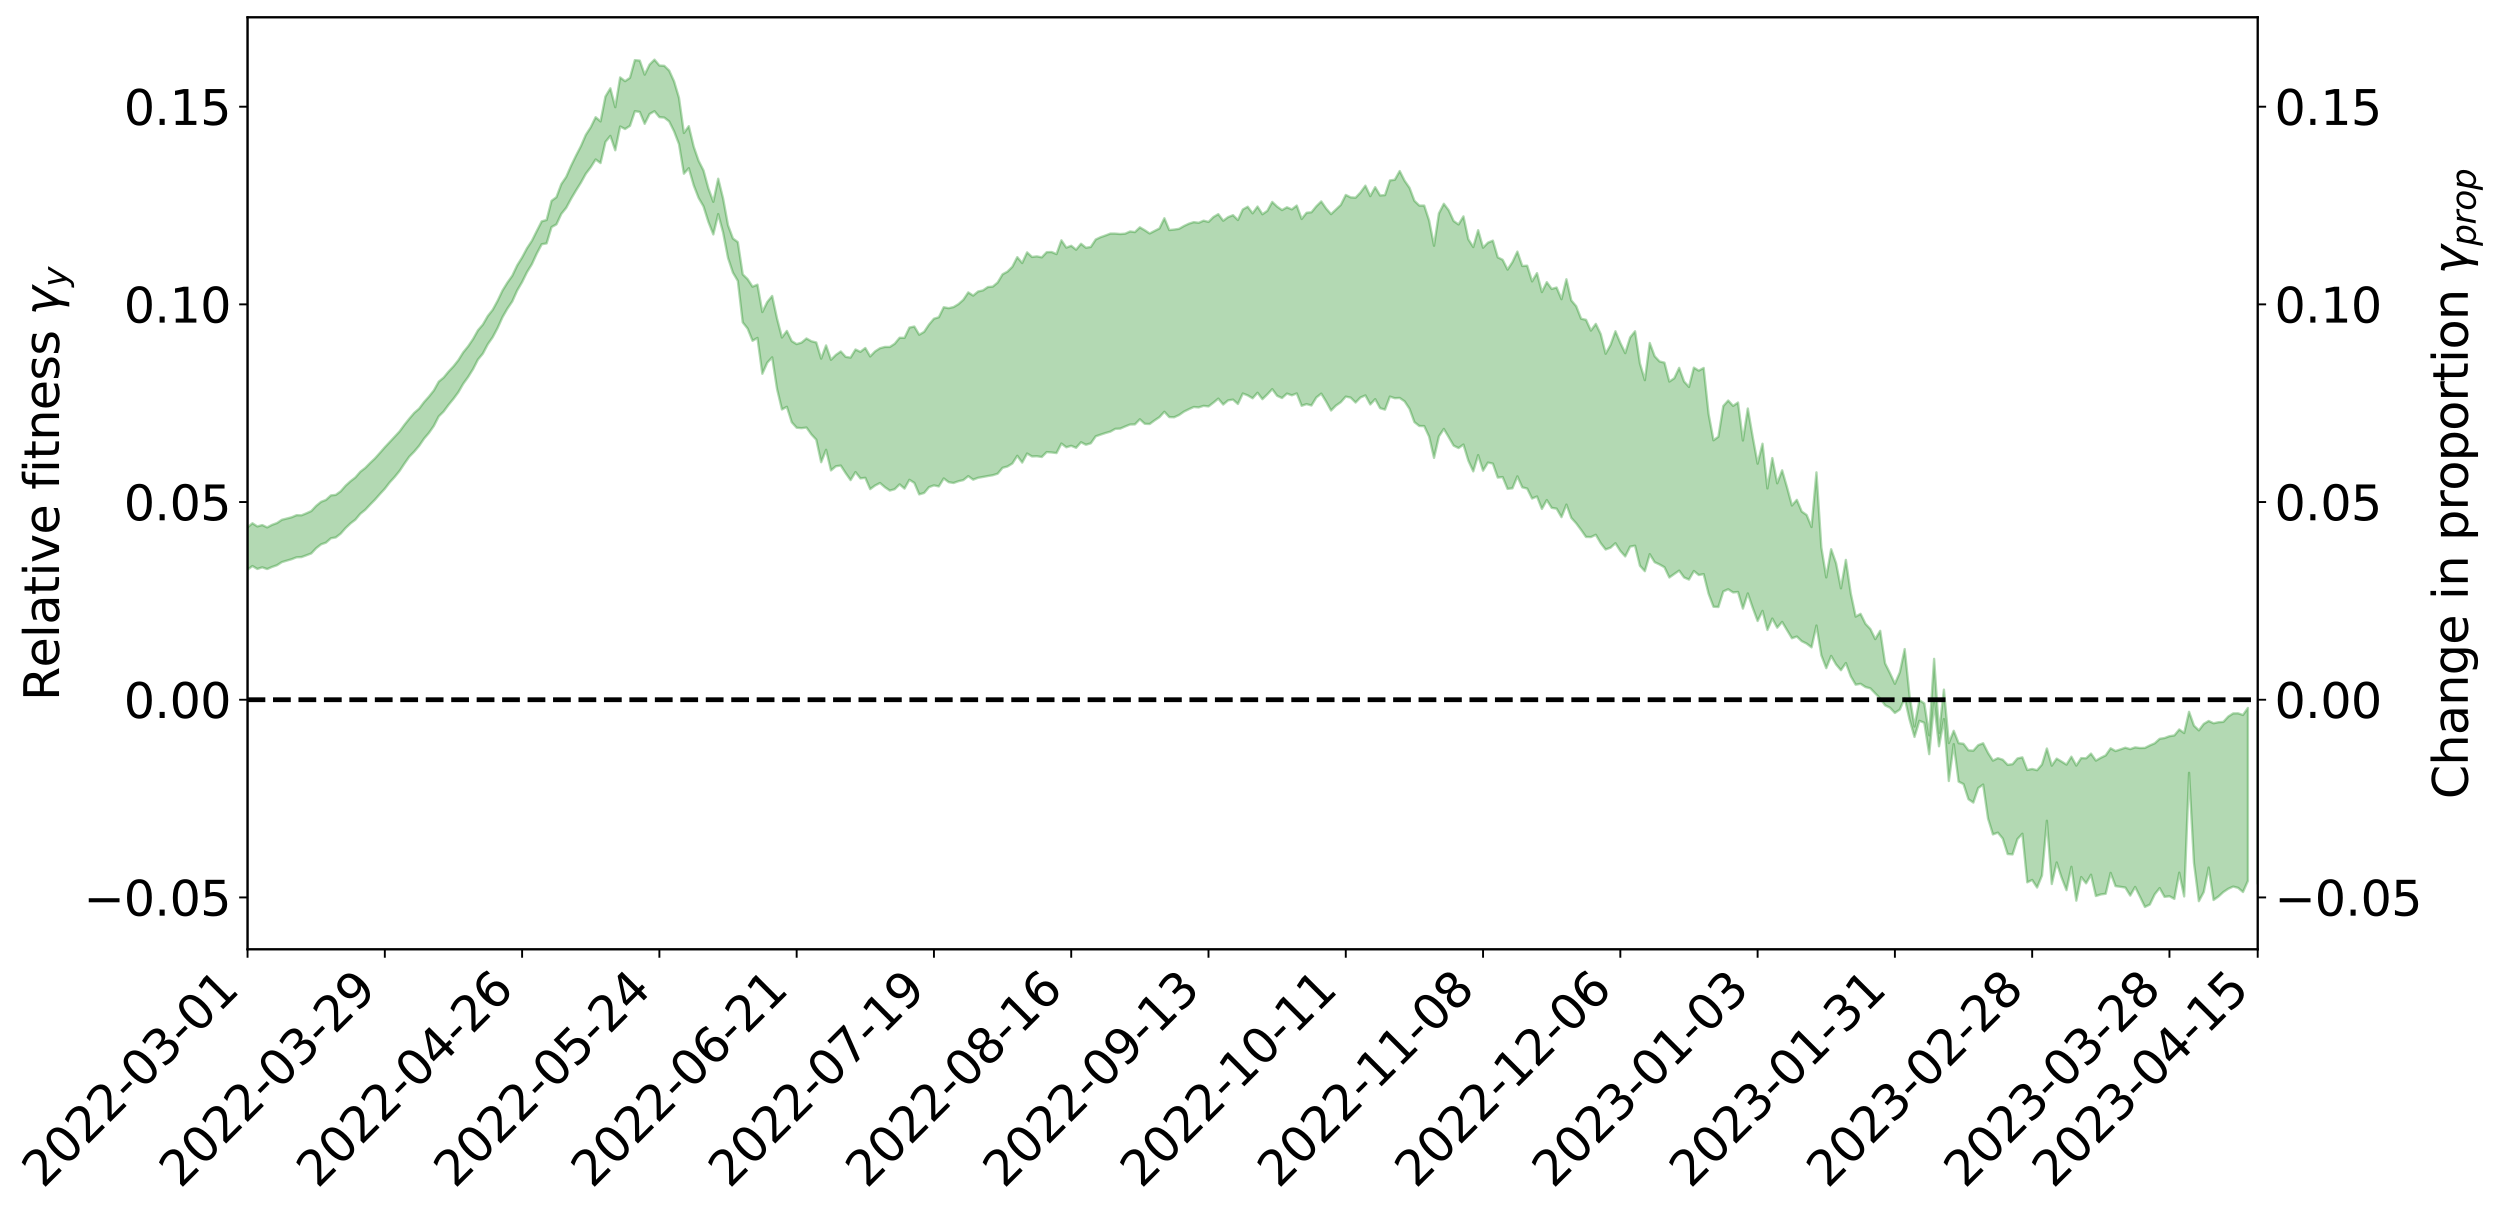 <?xml version="1.0" encoding="utf-8" standalone="no"?>
<!DOCTYPE svg PUBLIC "-//W3C//DTD SVG 1.1//EN"
  "http://www.w3.org/Graphics/SVG/1.1/DTD/svg11.dtd">
<svg xmlns:xlink="http://www.w3.org/1999/xlink" width="1040.965pt" height="505.355pt" viewBox="0 0 1040.965 505.355" xmlns="http://www.w3.org/2000/svg" version="1.1">
 <defs>
  <style type="text/css">*{stroke-linejoin: round; stroke-linecap: butt}</style>
 </defs>
 <g id="figure_1">
  <g id="patch_1">
   <path d="M 0 505.355 
L 1040.965 505.355 
L 1040.965 -0 
L 0 -0 
z
" style="fill: #ffffff"/>
  </g>
  <g id="axes_1">
   <g id="patch_2">
    <path d="M 103.075 395.28 
L 940.075 395.28 
L 940.075 7.2 
L 103.075 7.2 
z
" style="fill: #ffffff"/>
   </g>
   <g id="PolyCollection_1">
    <path d="M -393.001 291.27 
L -393.001 291.289 
L -390.959 291.196 
L -388.918 291.105 
L -386.876 291.019 
L -384.835 290.942 
L -382.793 290.863 
L -380.752 290.778 
L -378.711 290.689 
L -376.669 290.616 
L -374.628 290.543 
L -372.586 290.469 
L -370.545 290.386 
L -368.503 290.302 
L -366.462 290.202 
L -364.42 290.115 
L -362.379 290.012 
L -360.337 289.903 
L -358.296 289.793 
L -356.254 289.68 
L -354.213 289.566 
L -352.172 289.442 
L -350.13 289.318 
L -348.089 289.192 
L -346.047 289.054 
L -344.006 288.919 
L -341.964 288.781 
L -339.923 288.641 
L -337.881 288.484 
L -335.84 288.319 
L -333.798 288.18 
L -331.757 288.013 
L -329.715 287.841 
L -327.674 287.664 
L -325.632 287.481 
L -323.591 287.277 
L -321.55 287.088 
L -319.508 286.878 
L -317.467 286.652 
L -315.425 286.424 
L -313.384 286.179 
L -311.342 285.911 
L -309.301 285.627 
L -307.259 285.32 
L -305.218 285.001 
L -303.176 284.652 
L -301.135 284.302 
L -299.093 283.919 
L -297.052 283.543 
L -295.011 283.115 
L -292.969 282.667 
L -290.928 282.225 
L -288.886 281.748 
L -286.845 281.234 
L -284.803 280.719 
L -282.762 280.186 
L -280.72 279.621 
L -278.679 279.042 
L -276.637 278.451 
L -274.596 277.833 
L -272.554 277.205 
L -270.513 276.577 
L -268.472 275.93 
L -266.43 275.283 
L -264.389 274.636 
L -262.347 273.965 
L -260.306 273.278 
L -258.264 272.594 
L -256.223 271.91 
L -254.181 271.231 
L -252.14 270.534 
L -250.098 269.849 
L -248.057 269.155 
L -246.015 268.519 
L -243.974 267.806 
L -241.932 267.153 
L -239.891 266.494 
L -237.85 265.855 
L -235.808 265.226 
L -233.767 264.61 
L -231.725 263.996 
L -229.684 263.404 
L -227.642 262.831 
L -225.601 262.259 
L -223.559 261.721 
L -221.518 261.163 
L -219.476 260.601 
L -217.435 260.063 
L -215.393 259.528 
L -213.352 258.997 
L -211.311 258.462 
L -209.269 257.928 
L -207.228 257.405 
L -205.186 256.885 
L -203.145 256.358 
L -201.103 255.847 
L -199.062 255.317 
L -197.02 254.751 
L -194.979 254.198 
L -192.937 253.647 
L -190.896 253.09 
L -188.854 252.529 
L -186.813 251.958 
L -184.772 251.411 
L -182.73 250.845 
L -180.689 250.268 
L -178.647 249.691 
L -176.606 249.114 
L -174.564 248.58 
L -172.523 247.977 
L -170.481 247.391 
L -168.44 246.817 
L -166.398 246.23 
L -164.357 245.632 
L -162.315 245.002 
L -160.274 244.361 
L -158.232 243.735 
L -156.191 243.085 
L -154.15 242.431 
L -152.108 241.725 
L -150.067 241.07 
L -148.025 240.289 
L -145.984 239.513 
L -143.942 238.748 
L -141.901 237.943 
L -139.859 237.106 
L -137.818 236.213 
L -135.776 235.353 
L -133.735 234.367 
L -131.693 233.477 
L -129.652 232.457 
L -127.611 231.465 
L -125.569 230.509 
L -123.528 229.539 
L -121.486 228.559 
L -119.445 227.69 
L -117.403 226.598 
L -115.362 225.679 
L -113.32 224.848 
L -111.279 223.924 
L -109.237 222.966 
L -107.196 221.894 
L -105.154 220.899 
L -103.113 220.061 
L -101.072 218.682 
L -99.03 217.561 
L -96.989 216.387 
L -94.947 215.139 
L -92.906 213.688 
L -90.864 212.258 
L -88.823 211.131 
L -86.781 209.758 
L -84.74 207.485 
L -82.698 205.494 
L -80.657 203.919 
L -78.615 201.917 
L -76.574 199.965 
L -74.532 198.363 
L -72.491 195.947 
L -70.45 193.536 
L -68.408 191.916 
L -66.367 190.863 
L -64.325 188.844 
L -62.284 187.867 
L -60.242 186.469 
L -58.201 184.354 
L -56.159 184 
L -54.118 184.611 
L -52.076 186.091 
L -50.035 183.933 
L -47.993 187.512 
L -45.952 188.229 
L -43.911 183.102 
L -41.869 184.219 
L -39.828 186.629 
L -37.786 185.285 
L -35.745 185.145 
L -33.703 194.81 
L -31.662 208.371 
L -29.62 215.328 
L -27.579 200.519 
L -25.537 208.07 
L -23.496 218.185 
L -21.454 218.046 
L -19.413 238.156 
L -17.372 235.38 
L -15.33 229.285 
L -13.289 213.972 
L -11.247 228.497 
L -9.206 237.432 
L -7.164 233.81 
L -5.123 236.236 
L -3.081 244.53 
L -1.04 243.457 
L 1.002 236.245 
L 3.043 245.325 
L 5.085 247.256 
L 7.126 243.968 
L 9.168 249.756 
L 11.209 251.774 
L 13.25 251.196 
L 15.292 249.265 
L 17.333 251.1 
L 19.375 249.064 
L 21.416 249.034 
L 23.458 250.763 
L 25.499 249.087 
L 27.541 249.8 
L 29.582 249.659 
L 31.624 248.049 
L 33.665 248.466 
L 35.707 246.264 
L 37.748 246.282 
L 39.789 246.704 
L 41.831 246.574 
L 43.872 245.39 
L 45.914 244.345 
L 47.955 244.188 
L 49.997 243.074 
L 52.038 242.823 
L 54.08 242.621 
L 56.121 241.105 
L 58.163 241.769 
L 60.204 240.673 
L 62.246 240.261 
L 64.287 240.218 
L 66.328 239.161 
L 68.37 238.895 
L 70.411 239.188 
L 72.453 239.6 
L 74.494 237.944 
L 76.536 237.65 
L 78.577 236.935 
L 80.619 239.672 
L 82.66 239.693 
L 84.702 240.722 
L 86.743 237.95 
L 88.785 236.286 
L 90.826 236.751 
L 92.868 238.526 
L 94.909 238.801 
L 96.95 235.542 
L 98.992 238.268 
L 101.033 237.58 
L 103.075 237.172 
L 105.116 235.69 
L 107.158 236.894 
L 109.199 236.222 
L 111.241 236.942 
L 113.282 236.064 
L 115.324 235.358 
L 117.365 234.054 
L 119.407 233.443 
L 121.448 232.844 
L 123.489 232.057 
L 125.531 231.966 
L 127.572 231.219 
L 129.614 230.439 
L 131.655 228.259 
L 133.697 226.654 
L 135.738 225.946 
L 137.78 224.132 
L 139.821 223.777 
L 141.863 222.198 
L 143.904 219.873 
L 145.946 217.942 
L 147.987 216.377 
L 150.028 213.945 
L 152.07 212.296 
L 154.111 210.125 
L 156.153 208.056 
L 158.194 205.723 
L 160.236 203.516 
L 162.277 200.863 
L 164.319 198.633 
L 166.36 196.118 
L 168.402 193.054 
L 170.443 190.135 
L 172.485 188.051 
L 174.526 185.638 
L 176.568 182.659 
L 178.609 180.265 
L 180.65 177.34 
L 182.692 173.362 
L 184.733 171.342 
L 186.775 168.566 
L 188.816 166.086 
L 190.858 163.306 
L 192.899 159.787 
L 194.941 156.957 
L 196.982 153.699 
L 199.024 149.703 
L 201.065 147.234 
L 203.107 143.364 
L 205.148 140.429 
L 207.189 136.591 
L 209.231 132.082 
L 211.272 128.521 
L 213.314 125.501 
L 215.355 120.94 
L 217.397 117.464 
L 219.438 113.33 
L 221.48 110.004 
L 223.521 105.566 
L 225.563 101.694 
L 227.604 101.343 
L 229.646 94.552 
L 231.687 93.435 
L 233.728 89.068 
L 235.77 86.537 
L 237.811 82.746 
L 239.853 79.308 
L 241.894 76.042 
L 243.936 72.345 
L 245.977 69.657 
L 248.019 66.407 
L 250.06 67.889 
L 252.102 59.101 
L 254.143 56.595 
L 256.185 62.567 
L 258.226 52.673 
L 260.268 53.723 
L 262.309 52.417 
L 264.35 46.32 
L 266.392 46.6 
L 268.433 51.553 
L 270.475 47.475 
L 272.516 46.304 
L 274.558 48.788 
L 276.599 48.958 
L 278.641 50.565 
L 280.682 54.692 
L 282.724 60.011 
L 284.765 72.314 
L 286.807 70.051 
L 288.848 77.14 
L 290.889 82.408 
L 292.931 85.942 
L 294.972 92.405 
L 297.014 97.609 
L 299.055 89.152 
L 301.097 96.853 
L 303.138 107.393 
L 305.18 113.516 
L 307.221 116.967 
L 309.263 134.23 
L 311.304 136.821 
L 313.346 141.897 
L 315.387 140.71 
L 317.428 155.623 
L 319.47 151.029 
L 321.511 148.792 
L 323.553 161.966 
L 325.594 170.496 
L 327.636 169.387 
L 329.677 175.828 
L 331.719 178.103 
L 333.76 178.279 
L 335.802 178.021 
L 337.843 180.885 
L 339.885 183.078 
L 341.926 192.464 
L 343.968 187.302 
L 346.009 195.876 
L 348.05 194.152 
L 350.092 193.851 
L 352.133 197.02 
L 354.175 199.913 
L 356.216 196.576 
L 358.258 199.195 
L 360.299 198.955 
L 362.341 203.667 
L 364.382 202.161 
L 366.424 201.122 
L 368.465 202.882 
L 370.507 204.263 
L 372.548 203.696 
L 374.589 201.681 
L 376.631 203.443 
L 378.672 199.784 
L 380.714 201.063 
L 382.755 205.853 
L 384.797 205.264 
L 386.838 202.838 
L 388.88 202.104 
L 390.921 202.54 
L 392.963 199.219 
L 395.004 200.765 
L 397.046 201.102 
L 399.087 200.38 
L 401.128 199.908 
L 403.17 198.261 
L 405.211 199.729 
L 407.253 198.941 
L 409.294 198.598 
L 411.336 198.214 
L 413.377 197.876 
L 415.419 197.237 
L 417.46 194.792 
L 419.502 194.243 
L 421.543 192.986 
L 423.585 189.788 
L 425.626 192.618 
L 427.668 188.836 
L 429.709 190.055 
L 431.75 189.967 
L 433.792 190.283 
L 435.833 188.242 
L 437.875 188.392 
L 439.916 188.65 
L 441.958 184.683 
L 443.999 186.244 
L 446.041 185.623 
L 448.082 186.458 
L 450.124 184.145 
L 452.165 185.184 
L 454.207 184.574 
L 456.248 181.667 
L 458.289 180.969 
L 460.331 180.302 
L 462.372 179.713 
L 464.414 178.556 
L 466.455 178.462 
L 468.497 177.586 
L 470.538 176.762 
L 472.58 176.71 
L 474.621 174.572 
L 476.663 176.453 
L 478.704 176.556 
L 480.746 175.057 
L 482.787 173.698 
L 484.828 171.453 
L 486.87 173.683 
L 488.911 173.744 
L 490.953 172.812 
L 492.994 171.393 
L 495.036 170.393 
L 497.077 169.468 
L 499.119 169.631 
L 501.16 168.986 
L 503.202 169.232 
L 505.243 167.678 
L 507.285 165.986 
L 509.326 168.451 
L 511.368 166.709 
L 513.409 166.399 
L 515.45 168.214 
L 517.492 163.842 
L 519.533 164.637 
L 521.575 165.841 
L 523.616 163.541 
L 525.658 166.212 
L 527.699 164.233 
L 529.741 162.039 
L 531.782 164.811 
L 533.824 165.737 
L 535.865 163.877 
L 537.907 164.609 
L 539.948 163.817 
L 541.989 168.965 
L 544.031 168.265 
L 546.072 168.833 
L 548.114 165.506 
L 550.155 163.901 
L 552.197 167.23 
L 554.238 170.928 
L 556.28 168.883 
L 558.321 167.452 
L 560.363 165.144 
L 562.404 165.565 
L 564.446 167.612 
L 566.487 165.511 
L 568.528 164.638 
L 570.57 168.411 
L 572.611 166.205 
L 574.653 169.956 
L 576.694 170.555 
L 578.736 165.131 
L 580.777 165.805 
L 582.819 165.701 
L 584.86 167.111 
L 586.902 170.208 
L 588.943 175.757 
L 590.985 177.376 
L 593.026 177.423 
L 595.068 181.8 
L 597.109 190.655 
L 599.15 181.692 
L 601.192 178.599 
L 603.233 182.027 
L 605.275 185.559 
L 607.316 186.565 
L 609.358 185.106 
L 611.399 191.801 
L 613.441 196.275 
L 615.482 189.511 
L 617.524 195.981 
L 619.565 192.599 
L 621.607 193.044 
L 623.648 198.854 
L 625.689 198.653 
L 627.731 203.556 
L 629.772 203.319 
L 631.814 198.354 
L 633.855 202.913 
L 635.897 203.435 
L 637.938 207.579 
L 639.98 206.72 
L 642.021 211.912 
L 644.063 208.237 
L 646.104 211.47 
L 648.146 211.793 
L 650.187 215.332 
L 652.228 210.11 
L 654.27 215.636 
L 656.311 217.913 
L 658.353 220.642 
L 660.394 223.588 
L 662.436 223.631 
L 664.477 222.675 
L 666.519 226.182 
L 668.56 228.8 
L 670.602 228.047 
L 672.643 226.2 
L 674.685 229.393 
L 676.726 231.691 
L 678.768 227.59 
L 680.809 227.228 
L 682.85 235.566 
L 684.892 237.835 
L 686.933 230.759 
L 688.975 234.084 
L 691.016 235.033 
L 693.058 236.183 
L 695.099 240.459 
L 697.141 239.01 
L 699.182 237.598 
L 701.224 240.441 
L 703.265 241.331 
L 705.307 237.756 
L 707.348 239.431 
L 709.389 239.058 
L 711.431 247.206 
L 713.472 252.634 
L 715.514 252.75 
L 717.555 246.28 
L 719.597 245.357 
L 721.638 246.685 
L 723.68 246.486 
L 725.721 253.408 
L 727.763 247.099 
L 729.804 253.077 
L 731.846 258.562 
L 733.887 254.368 
L 735.928 262.298 
L 737.97 257.566 
L 740.011 261.354 
L 742.053 258.954 
L 744.094 262.385 
L 746.136 265.752 
L 748.177 265.042 
L 750.219 266.977 
L 752.26 267.981 
L 754.302 269.546 
L 756.343 260.461 
L 758.385 272.883 
L 760.426 278.203 
L 762.468 273.115 
L 764.509 276.657 
L 766.55 279.07 
L 768.592 276.075 
L 770.633 281.59 
L 772.675 285.088 
L 774.716 284.724 
L 776.758 286.072 
L 778.799 286.62 
L 780.841 288.729 
L 782.882 290.796 
L 784.924 293.685 
L 786.965 294.676 
L 789.007 296.868 
L 791.048 295.451 
L 793.089 290.744 
L 795.131 299.662 
L 797.172 306.84 
L 799.214 300.14 
L 801.255 300.955 
L 803.297 314.029 
L 805.338 292.682 
L 807.38 310.745 
L 809.421 299.426 
L 811.463 325.195 
L 813.504 309.853 
L 815.546 325.468 
L 817.587 326.472 
L 819.628 332.773 
L 821.67 334.19 
L 823.711 328.114 
L 825.753 326.691 
L 827.794 340.814 
L 829.836 347.428 
L 831.877 346.694 
L 833.919 349.165 
L 835.96 355.608 
L 838.002 355.761 
L 840.043 349.373 
L 842.085 347.166 
L 844.126 367.398 
L 846.168 366.403 
L 848.209 369.553 
L 850.25 364.549 
L 852.292 341.758 
L 854.333 368.095 
L 856.375 359.127 
L 858.416 365.4 
L 860.458 370.654 
L 862.499 360.931 
L 864.541 375.023 
L 866.582 365.192 
L 868.624 367.815 
L 870.665 364.216 
L 872.707 373.086 
L 874.748 372.432 
L 876.789 372.146 
L 878.831 363.465 
L 880.872 368.965 
L 882.914 369.252 
L 884.955 369.566 
L 886.997 372.894 
L 889.038 369.316 
L 891.08 373.44 
L 893.121 377.64 
L 895.163 376.635 
L 897.204 372.372 
L 899.246 369.793 
L 901.287 373.446 
L 903.328 373.181 
L 905.37 374.285 
L 907.411 363.369 
L 909.453 373.265 
L 911.494 321.797 
L 913.536 359.292 
L 915.577 375.234 
L 917.619 371.424 
L 919.66 361.227 
L 921.702 374.747 
L 923.743 373.297 
L 925.785 371.437 
L 927.826 370.068 
L 929.868 369.153 
L 931.909 369.685 
L 933.95 371.422 
L 935.992 366.789 
L 935.992 294.779 
L 935.992 294.779 
L 933.95 297.714 
L 931.909 297.027 
L 929.868 297.056 
L 927.826 298.36 
L 925.785 300.572 
L 923.743 300.728 
L 921.702 301.162 
L 919.66 300.206 
L 917.619 301.419 
L 915.577 304.117 
L 913.536 302.154 
L 911.494 296.398 
L 909.453 305.228 
L 907.411 303.746 
L 905.37 306.223 
L 903.328 306.544 
L 901.287 307.309 
L 899.246 307.632 
L 897.204 309.506 
L 895.163 310.384 
L 893.121 311.419 
L 891.08 311.469 
L 889.038 311.203 
L 886.997 311.921 
L 884.955 311.331 
L 882.914 312.045 
L 880.872 312.715 
L 878.831 311.581 
L 876.789 314.534 
L 874.748 315.529 
L 872.707 316.712 
L 870.665 313.796 
L 868.624 315.752 
L 866.582 315.66 
L 864.541 318.773 
L 862.499 315.071 
L 860.458 318.382 
L 858.416 317.099 
L 856.375 315.882 
L 854.333 318.807 
L 852.292 311.666 
L 850.25 318.342 
L 848.209 320.7 
L 846.168 320.179 
L 844.126 320.601 
L 842.085 315.351 
L 840.043 315.815 
L 838.002 318.203 
L 835.96 318.465 
L 833.919 316.34 
L 831.877 315.684 
L 829.836 316.71 
L 827.794 313.507 
L 825.753 309.488 
L 823.711 310.262 
L 821.67 312.572 
L 819.628 312.426 
L 817.587 309.703 
L 815.546 309.452 
L 813.504 304.297 
L 811.463 309.403 
L 809.421 287.147 
L 807.38 305.26 
L 805.338 274.341 
L 803.297 306.155 
L 801.255 292.883 
L 799.214 291.548 
L 797.172 302.523 
L 795.131 289.843 
L 793.089 270.266 
L 791.048 280.002 
L 789.007 284.721 
L 786.965 280.32 
L 784.924 276.212 
L 782.882 262.673 
L 780.841 266.115 
L 778.799 261.923 
L 776.758 259.746 
L 774.716 255.593 
L 772.675 256.755 
L 770.633 247.09 
L 768.592 233.132 
L 766.55 244.965 
L 764.509 234.513 
L 762.468 228.697 
L 760.426 240.415 
L 758.385 227.981 
L 756.343 196.689 
L 754.302 219.427 
L 752.26 214.424 
L 750.219 213.008 
L 748.177 208.143 
L 746.136 210.479 
L 744.094 202.923 
L 742.053 195.841 
L 740.011 201.244 
L 737.97 190.735 
L 735.928 203.359 
L 733.887 184.756 
L 731.846 193.065 
L 729.804 181.937 
L 727.763 170.096 
L 725.721 183.41 
L 723.68 167.607 
L 721.638 168.999 
L 719.597 166.785 
L 717.555 169.062 
L 715.514 181.842 
L 713.472 183.33 
L 711.431 172.361 
L 709.389 153.216 
L 707.348 154.344 
L 705.307 153.086 
L 703.265 161.12 
L 701.224 158.852 
L 699.182 153.175 
L 697.141 157.511 
L 695.099 158.874 
L 693.058 151.004 
L 691.016 150.503 
L 688.975 148.325 
L 686.933 142.81 
L 684.892 158.281 
L 682.85 151.346 
L 680.809 137.948 
L 678.768 140.501 
L 676.726 147.034 
L 674.685 142.805 
L 672.643 137.934 
L 670.602 143.644 
L 668.56 147.299 
L 666.519 139.12 
L 664.477 134.864 
L 662.436 137.643 
L 660.394 133.172 
L 658.353 132.705 
L 656.311 127.518 
L 654.27 125.09 
L 652.228 116.28 
L 650.187 124.579 
L 648.146 119.724 
L 646.104 120.312 
L 644.063 117.486 
L 642.021 121.618 
L 639.98 113.719 
L 637.938 117.164 
L 635.897 110.637 
L 633.855 110.753 
L 631.814 104.769 
L 629.772 109.113 
L 627.731 112.261 
L 625.689 108.176 
L 623.648 107.161 
L 621.607 100.201 
L 619.565 101.045 
L 617.524 103.137 
L 615.482 95.858 
L 613.441 102.873 
L 611.399 99.647 
L 609.358 90.099 
L 607.316 93.46 
L 605.275 92.024 
L 603.233 87.578 
L 601.192 84.855 
L 599.15 88.851 
L 597.109 102.321 
L 595.068 91.849 
L 593.026 85.608 
L 590.985 85.601 
L 588.943 83.61 
L 586.902 78.21 
L 584.86 75.264 
L 582.819 71.219 
L 580.777 74.847 
L 578.736 75.14 
L 576.694 81.241 
L 574.653 81.384 
L 572.611 77.941 
L 570.57 81.664 
L 568.528 77.307 
L 566.487 80.153 
L 564.446 82.318 
L 562.404 82.187 
L 560.363 81.175 
L 558.321 85.296 
L 556.28 87.223 
L 554.238 89.162 
L 552.197 86.828 
L 550.155 83.869 
L 548.114 85.887 
L 546.072 88.385 
L 544.031 88.591 
L 541.989 91.166 
L 539.948 85.587 
L 537.907 87.189 
L 535.865 86.309 
L 533.824 87.466 
L 531.782 86.024 
L 529.741 84.077 
L 527.699 87.79 
L 525.658 89.21 
L 523.616 86.004 
L 521.575 88.826 
L 519.533 86.083 
L 517.492 87.219 
L 515.45 91.609 
L 513.409 89.598 
L 511.368 90.404 
L 509.326 91.909 
L 507.285 89.163 
L 505.243 90.377 
L 503.202 92.397 
L 501.16 91.88 
L 499.119 92.774 
L 497.077 92.496 
L 495.036 93.141 
L 492.994 94.101 
L 490.953 95.272 
L 488.911 95.591 
L 486.87 95.795 
L 484.828 90.875 
L 482.787 95.122 
L 480.746 96.155 
L 478.704 97.219 
L 476.663 95.87 
L 474.621 94.662 
L 472.58 96.632 
L 470.538 96.382 
L 468.497 97.304 
L 466.455 97.44 
L 464.414 97.283 
L 462.372 97.257 
L 460.331 98.04 
L 458.289 98.756 
L 456.248 99.72 
L 454.207 102.83 
L 452.165 103.157 
L 450.124 101.505 
L 448.082 103.973 
L 446.041 102.334 
L 443.999 103.112 
L 441.958 100.066 
L 439.916 105.794 
L 437.875 104.943 
L 435.833 104.995 
L 433.792 107.158 
L 431.75 106.754 
L 429.709 106.998 
L 427.668 105.083 
L 425.626 109.518 
L 423.585 107.081 
L 421.543 111.061 
L 419.502 113.094 
L 417.46 114.214 
L 415.419 117.634 
L 413.377 119.342 
L 411.336 119.518 
L 409.294 120.906 
L 407.253 121.379 
L 405.211 123.088 
L 403.17 121.757 
L 401.128 124.819 
L 399.087 126.633 
L 397.046 127.862 
L 395.004 128.325 
L 392.963 127.93 
L 390.921 132.095 
L 388.88 132.711 
L 386.838 135.127 
L 384.797 138.178 
L 382.755 139.38 
L 380.714 135.967 
L 378.672 136.4 
L 376.631 140.68 
L 374.589 140.635 
L 372.548 143.131 
L 370.507 144.472 
L 368.465 144.463 
L 366.424 144.988 
L 364.382 146.303 
L 362.341 148.413 
L 360.299 144.914 
L 358.258 146.499 
L 356.216 145.526 
L 354.175 148.895 
L 352.133 148.601 
L 350.092 146.343 
L 348.05 147.775 
L 346.009 149.81 
L 343.968 143.831 
L 341.926 149.322 
L 339.885 142.595 
L 337.843 142.09 
L 335.802 140.937 
L 333.76 142.648 
L 331.719 143.273 
L 329.677 142.048 
L 327.636 137.786 
L 325.594 140.538 
L 323.553 132.668 
L 321.511 123.23 
L 319.47 125.775 
L 317.428 129.929 
L 315.387 118.522 
L 313.346 119.368 
L 311.304 116.242 
L 309.263 114.251 
L 307.221 100.82 
L 305.18 99.301 
L 303.138 93.797 
L 301.097 82.694 
L 299.055 74.414 
L 297.014 84.027 
L 294.972 78.48 
L 292.931 70.996 
L 290.889 66.958 
L 288.848 61.076 
L 286.807 52.544 
L 284.765 55.376 
L 282.724 40.763 
L 280.682 33.912 
L 278.641 29.4 
L 276.599 27.404 
L 274.558 27.282 
L 272.516 24.84 
L 270.475 26.887 
L 268.433 31.083 
L 266.392 25.245 
L 264.35 25.039 
L 262.309 32.407 
L 260.268 33.789 
L 258.226 32.24 
L 256.185 44.626 
L 254.143 36.768 
L 252.102 40.186 
L 250.06 50.557 
L 248.019 48.802 
L 245.977 52.978 
L 243.936 56.146 
L 241.894 60.843 
L 239.853 64.784 
L 237.811 68.983 
L 235.77 73.637 
L 233.728 76.665 
L 231.687 82.11 
L 229.646 83.625 
L 227.604 91.602 
L 225.563 92.163 
L 223.521 96.164 
L 221.48 100.259 
L 219.438 103.358 
L 217.397 107.181 
L 215.355 110.488 
L 213.314 114.787 
L 211.272 117.678 
L 209.231 120.977 
L 207.189 125.254 
L 205.148 128.997 
L 203.107 131.594 
L 201.065 135.134 
L 199.024 137.519 
L 196.982 141.166 
L 194.941 144.178 
L 192.899 146.706 
L 190.858 149.965 
L 188.816 152.545 
L 186.775 154.73 
L 184.733 157.209 
L 182.692 158.921 
L 180.65 162.571 
L 178.609 165.139 
L 176.568 167.431 
L 174.526 170.144 
L 172.485 171.917 
L 170.443 174.321 
L 168.402 176.877 
L 166.36 179.668 
L 164.319 181.86 
L 162.277 184.05 
L 160.236 186.23 
L 158.194 188.565 
L 156.153 190.848 
L 154.111 192.784 
L 152.07 194.859 
L 150.028 196.439 
L 147.987 198.788 
L 145.946 200.382 
L 143.904 202.231 
L 141.863 204.564 
L 139.821 206.056 
L 137.78 206.277 
L 135.738 208.157 
L 133.697 208.956 
L 131.655 210.632 
L 129.614 212.8 
L 127.572 213.733 
L 125.531 214.575 
L 123.489 214.517 
L 121.448 215.386 
L 119.407 215.909 
L 117.365 216.433 
L 115.324 217.793 
L 113.282 218.548 
L 111.241 219.604 
L 109.199 218.63 
L 107.158 219.203 
L 105.116 217.878 
L 103.075 219.591 
L 101.033 219.767 
L 98.992 220.95 
L 96.95 217.901 
L 94.909 221.406 
L 92.868 221.06 
L 90.826 218.985 
L 88.785 218.418 
L 86.743 220.173 
L 84.702 223.395 
L 82.66 222.135 
L 80.619 222.048 
L 78.577 218.795 
L 76.536 219.001 
L 74.494 219.741 
L 72.453 221.64 
L 70.411 221.072 
L 68.37 220.614 
L 66.328 220.841 
L 64.287 222.014 
L 62.246 221.789 
L 60.204 222.365 
L 58.163 223.64 
L 56.121 222.731 
L 54.08 224.458 
L 52.038 224.676 
L 49.997 224.946 
L 47.955 226.199 
L 45.914 226.315 
L 43.872 227.649 
L 41.831 229.089 
L 39.789 229.271 
L 37.748 228.885 
L 35.707 228.647 
L 33.665 231.432 
L 31.624 231.037 
L 29.582 233.039 
L 27.541 233.249 
L 25.499 232.774 
L 23.458 234.416 
L 21.416 232.856 
L 19.375 233.168 
L 17.333 235.408 
L 15.292 233.886 
L 13.25 236.125 
L 11.209 236.742 
L 9.168 235.096 
L 7.126 229.554 
L 5.085 233.067 
L 3.043 231.226 
L 1.002 223.048 
L -1.04 229.936 
L -3.081 231.297 
L -5.123 223.809 
L -7.164 221.56 
L -9.206 225.484 
L -11.247 217.188 
L -13.289 202.975 
L -15.33 218.421 
L -17.372 224.393 
L -19.413 227.413 
L -21.454 208.203 
L -23.496 208.565 
L -25.537 198.628 
L -27.579 191.038 
L -29.62 206.471 
L -31.662 199.667 
L -33.703 186.013 
L -35.745 176.276 
L -37.786 176.742 
L -39.828 178.443 
L -41.869 176.227 
L -43.911 175.345 
L -45.952 180.954 
L -47.993 180.436 
L -50.035 177.003 
L -52.076 179.483 
L -54.118 178.221 
L -56.159 177.848 
L -58.201 178.527 
L -60.242 180.901 
L -62.284 182.57 
L -64.325 183.766 
L -66.367 186.066 
L -68.408 187.344 
L -70.45 189.197 
L -72.491 191.807 
L -74.532 194.136 
L -76.574 195.646 
L -78.615 197.501 
L -80.657 199.473 
L -82.698 200.901 
L -84.74 202.895 
L -86.781 205.213 
L -88.823 206.548 
L -90.864 207.573 
L -92.906 209.012 
L -94.947 210.419 
L -96.989 211.67 
L -99.03 212.837 
L -101.072 213.935 
L -103.113 215.432 
L -105.154 216.166 
L -107.196 217.2 
L -109.237 218.29 
L -111.279 219.273 
L -113.32 220.212 
L -115.362 220.983 
L -117.403 221.848 
L -119.445 223.024 
L -121.486 223.829 
L -123.528 224.821 
L -125.569 225.772 
L -127.611 226.745 
L -129.652 227.745 
L -131.693 228.787 
L -133.735 229.65 
L -135.776 230.65 
L -137.818 231.525 
L -139.859 232.443 
L -141.901 233.285 
L -143.942 234.118 
L -145.984 234.913 
L -148.025 235.731 
L -150.067 236.595 
L -152.108 237.239 
L -154.15 238.03 
L -156.191 238.711 
L -158.232 239.4 
L -160.274 240.048 
L -162.315 240.772 
L -164.357 241.461 
L -166.398 242.117 
L -168.44 242.778 
L -170.481 243.422 
L -172.523 244.093 
L -174.564 244.821 
L -176.606 245.378 
L -178.647 246.048 
L -180.689 246.723 
L -182.73 247.402 
L -184.772 248.061 
L -186.813 248.68 
L -188.854 249.359 
L -190.896 250.024 
L -192.937 250.688 
L -194.979 251.346 
L -197.02 252.016 
L -199.062 252.702 
L -201.103 253.343 
L -203.145 253.963 
L -205.186 254.606 
L -207.228 255.236 
L -209.269 255.873 
L -211.311 256.511 
L -213.352 257.149 
L -215.393 257.781 
L -217.435 258.414 
L -219.476 259.031 
L -221.518 259.688 
L -223.559 260.326 
L -225.601 260.929 
L -227.642 261.565 
L -229.684 262.196 
L -231.725 262.85 
L -233.767 263.515 
L -235.808 264.173 
L -237.85 264.844 
L -239.891 265.524 
L -241.932 266.226 
L -243.974 266.915 
L -246.015 267.673 
L -248.057 268.338 
L -250.098 269.069 
L -252.14 269.787 
L -254.181 270.518 
L -256.223 271.227 
L -258.264 271.932 
L -260.306 272.634 
L -262.347 273.343 
L -264.389 274.032 
L -266.43 274.697 
L -268.472 275.363 
L -270.513 276.034 
L -272.554 276.683 
L -274.596 277.341 
L -276.637 277.987 
L -278.679 278.6 
L -280.72 279.203 
L -282.762 279.794 
L -284.803 280.347 
L -286.845 280.881 
L -288.886 281.424 
L -290.928 281.917 
L -292.969 282.372 
L -295.011 282.841 
L -297.052 283.287 
L -299.093 283.672 
L -301.135 284.068 
L -303.176 284.426 
L -305.218 284.789 
L -307.259 285.115 
L -309.301 285.431 
L -311.342 285.721 
L -313.384 285.994 
L -315.425 286.241 
L -317.467 286.469 
L -319.508 286.7 
L -321.55 286.913 
L -323.591 287.103 
L -325.632 287.314 
L -327.674 287.499 
L -329.715 287.677 
L -331.757 287.852 
L -333.798 288.023 
L -335.84 288.159 
L -337.881 288.332 
L -339.923 288.497 
L -341.964 288.638 
L -344.006 288.78 
L -346.047 288.918 
L -348.089 289.063 
L -350.13 289.192 
L -352.172 289.32 
L -354.213 289.45 
L -356.254 289.568 
L -358.296 289.687 
L -360.337 289.802 
L -362.379 289.921 
L -364.42 290.032 
L -366.462 290.121 
L -368.503 290.234 
L -370.545 290.326 
L -372.586 290.417 
L -374.628 290.497 
L -376.669 290.578 
L -378.711 290.657 
L -380.752 290.76 
L -382.793 290.853 
L -384.835 290.93 
L -386.876 291.005 
L -388.918 291.087 
L -390.959 291.175 
L -393.001 291.27 
z
" clip-path="url(#p1689297dcd)" style="fill: #008000; fill-opacity: 0.3; stroke: #008000; stroke-opacity: 0.3"/>
    <path d="M 940.075 296.078 
L 940.075 367.957 
L 940.075 296.078 
L 940.075 296.078 
z
" clip-path="url(#p1689297dcd)" style="fill: #008000; fill-opacity: 0.3; stroke: #008000; stroke-opacity: 0.3"/>
   </g>
   <g id="matplotlib.axis_1">
    <g id="xtick_1">
     <g id="line2d_1">
      <defs>
       <path id="m10bfec4266" d="M 0 0 
L 0 3.5 
" style="stroke: #000000; stroke-width: 0.8"/>
      </defs>
      <g>
       <use xlink:href="#m10bfec4266" x="103.075" y="395.28" style="stroke: #000000; stroke-width: 0.8"/>
      </g>
     </g>
     <g id="text_1">
      <!-- 2022-03-01 -->
      <g transform="translate(17.946 495.214) rotate(-45) scale(0.2 -0.2)">
       <defs>
        <path id="DejaVuSans-32" d="M 1228 531 
L 3431 531 
L 3431 0 
L 469 0 
L 469 531 
Q 828 903 1448 1529 
Q 2069 2156 2228 2338 
Q 2531 2678 2651 2914 
Q 2772 3150 2772 3378 
Q 2772 3750 2511 3984 
Q 2250 4219 1831 4219 
Q 1534 4219 1204 4116 
Q 875 4013 500 3803 
L 500 4441 
Q 881 4594 1212 4672 
Q 1544 4750 1819 4750 
Q 2544 4750 2975 4387 
Q 3406 4025 3406 3419 
Q 3406 3131 3298 2873 
Q 3191 2616 2906 2266 
Q 2828 2175 2409 1742 
Q 1991 1309 1228 531 
z
" transform="scale(0.016)"/>
        <path id="DejaVuSans-30" d="M 2034 4250 
Q 1547 4250 1301 3770 
Q 1056 3291 1056 2328 
Q 1056 1369 1301 889 
Q 1547 409 2034 409 
Q 2525 409 2770 889 
Q 3016 1369 3016 2328 
Q 3016 3291 2770 3770 
Q 2525 4250 2034 4250 
z
M 2034 4750 
Q 2819 4750 3233 4129 
Q 3647 3509 3647 2328 
Q 3647 1150 3233 529 
Q 2819 -91 2034 -91 
Q 1250 -91 836 529 
Q 422 1150 422 2328 
Q 422 3509 836 4129 
Q 1250 4750 2034 4750 
z
" transform="scale(0.016)"/>
        <path id="DejaVuSans-2d" d="M 313 2009 
L 1997 2009 
L 1997 1497 
L 313 1497 
L 313 2009 
z
" transform="scale(0.016)"/>
        <path id="DejaVuSans-33" d="M 2597 2516 
Q 3050 2419 3304 2112 
Q 3559 1806 3559 1356 
Q 3559 666 3084 287 
Q 2609 -91 1734 -91 
Q 1441 -91 1130 -33 
Q 819 25 488 141 
L 488 750 
Q 750 597 1062 519 
Q 1375 441 1716 441 
Q 2309 441 2620 675 
Q 2931 909 2931 1356 
Q 2931 1769 2642 2001 
Q 2353 2234 1838 2234 
L 1294 2234 
L 1294 2753 
L 1863 2753 
Q 2328 2753 2575 2939 
Q 2822 3125 2822 3475 
Q 2822 3834 2567 4026 
Q 2313 4219 1838 4219 
Q 1578 4219 1281 4162 
Q 984 4106 628 3988 
L 628 4550 
Q 988 4650 1302 4700 
Q 1616 4750 1894 4750 
Q 2613 4750 3031 4423 
Q 3450 4097 3450 3541 
Q 3450 3153 3228 2886 
Q 3006 2619 2597 2516 
z
" transform="scale(0.016)"/>
        <path id="DejaVuSans-31" d="M 794 531 
L 1825 531 
L 1825 4091 
L 703 3866 
L 703 4441 
L 1819 4666 
L 2450 4666 
L 2450 531 
L 3481 531 
L 3481 0 
L 794 0 
L 794 531 
z
" transform="scale(0.016)"/>
       </defs>
       <use xlink:href="#DejaVuSans-32"/>
       <use xlink:href="#DejaVuSans-30" x="63.623"/>
       <use xlink:href="#DejaVuSans-32" x="127.246"/>
       <use xlink:href="#DejaVuSans-32" x="190.869"/>
       <use xlink:href="#DejaVuSans-2d" x="254.492"/>
       <use xlink:href="#DejaVuSans-30" x="290.576"/>
       <use xlink:href="#DejaVuSans-33" x="354.199"/>
       <use xlink:href="#DejaVuSans-2d" x="417.822"/>
       <use xlink:href="#DejaVuSans-30" x="453.906"/>
       <use xlink:href="#DejaVuSans-31" x="517.529"/>
      </g>
     </g>
    </g>
    <g id="xtick_2">
     <g id="line2d_2">
      <g>
       <use xlink:href="#m10bfec4266" x="160.236" y="395.28" style="stroke: #000000; stroke-width: 0.8"/>
      </g>
     </g>
     <g id="text_2">
      <!-- 2022-03-29 -->
      <g transform="translate(75.107 495.214) rotate(-45) scale(0.2 -0.2)">
       <defs>
        <path id="DejaVuSans-39" d="M 703 97 
L 703 672 
Q 941 559 1184 500 
Q 1428 441 1663 441 
Q 2288 441 2617 861 
Q 2947 1281 2994 2138 
Q 2813 1869 2534 1725 
Q 2256 1581 1919 1581 
Q 1219 1581 811 2004 
Q 403 2428 403 3163 
Q 403 3881 828 4315 
Q 1253 4750 1959 4750 
Q 2769 4750 3195 4129 
Q 3622 3509 3622 2328 
Q 3622 1225 3098 567 
Q 2575 -91 1691 -91 
Q 1453 -91 1209 -44 
Q 966 3 703 97 
z
M 1959 2075 
Q 2384 2075 2632 2365 
Q 2881 2656 2881 3163 
Q 2881 3666 2632 3958 
Q 2384 4250 1959 4250 
Q 1534 4250 1286 3958 
Q 1038 3666 1038 3163 
Q 1038 2656 1286 2365 
Q 1534 2075 1959 2075 
z
" transform="scale(0.016)"/>
       </defs>
       <use xlink:href="#DejaVuSans-32"/>
       <use xlink:href="#DejaVuSans-30" x="63.623"/>
       <use xlink:href="#DejaVuSans-32" x="127.246"/>
       <use xlink:href="#DejaVuSans-32" x="190.869"/>
       <use xlink:href="#DejaVuSans-2d" x="254.492"/>
       <use xlink:href="#DejaVuSans-30" x="290.576"/>
       <use xlink:href="#DejaVuSans-33" x="354.199"/>
       <use xlink:href="#DejaVuSans-2d" x="417.822"/>
       <use xlink:href="#DejaVuSans-32" x="453.906"/>
       <use xlink:href="#DejaVuSans-39" x="517.529"/>
      </g>
     </g>
    </g>
    <g id="xtick_3">
     <g id="line2d_3">
      <g>
       <use xlink:href="#m10bfec4266" x="217.397" y="395.28" style="stroke: #000000; stroke-width: 0.8"/>
      </g>
     </g>
     <g id="text_3">
      <!-- 2022-04-26 -->
      <g transform="translate(132.268 495.214) rotate(-45) scale(0.2 -0.2)">
       <defs>
        <path id="DejaVuSans-34" d="M 2419 4116 
L 825 1625 
L 2419 1625 
L 2419 4116 
z
M 2253 4666 
L 3047 4666 
L 3047 1625 
L 3713 1625 
L 3713 1100 
L 3047 1100 
L 3047 0 
L 2419 0 
L 2419 1100 
L 313 1100 
L 313 1709 
L 2253 4666 
z
" transform="scale(0.016)"/>
        <path id="DejaVuSans-36" d="M 2113 2584 
Q 1688 2584 1439 2293 
Q 1191 2003 1191 1497 
Q 1191 994 1439 701 
Q 1688 409 2113 409 
Q 2538 409 2786 701 
Q 3034 994 3034 1497 
Q 3034 2003 2786 2293 
Q 2538 2584 2113 2584 
z
M 3366 4563 
L 3366 3988 
Q 3128 4100 2886 4159 
Q 2644 4219 2406 4219 
Q 1781 4219 1451 3797 
Q 1122 3375 1075 2522 
Q 1259 2794 1537 2939 
Q 1816 3084 2150 3084 
Q 2853 3084 3261 2657 
Q 3669 2231 3669 1497 
Q 3669 778 3244 343 
Q 2819 -91 2113 -91 
Q 1303 -91 875 529 
Q 447 1150 447 2328 
Q 447 3434 972 4092 
Q 1497 4750 2381 4750 
Q 2619 4750 2861 4703 
Q 3103 4656 3366 4563 
z
" transform="scale(0.016)"/>
       </defs>
       <use xlink:href="#DejaVuSans-32"/>
       <use xlink:href="#DejaVuSans-30" x="63.623"/>
       <use xlink:href="#DejaVuSans-32" x="127.246"/>
       <use xlink:href="#DejaVuSans-32" x="190.869"/>
       <use xlink:href="#DejaVuSans-2d" x="254.492"/>
       <use xlink:href="#DejaVuSans-30" x="290.576"/>
       <use xlink:href="#DejaVuSans-34" x="354.199"/>
       <use xlink:href="#DejaVuSans-2d" x="417.822"/>
       <use xlink:href="#DejaVuSans-32" x="453.906"/>
       <use xlink:href="#DejaVuSans-36" x="517.529"/>
      </g>
     </g>
    </g>
    <g id="xtick_4">
     <g id="line2d_4">
      <g>
       <use xlink:href="#m10bfec4266" x="274.558" y="395.28" style="stroke: #000000; stroke-width: 0.8"/>
      </g>
     </g>
     <g id="text_4">
      <!-- 2022-05-24 -->
      <g transform="translate(189.429 495.214) rotate(-45) scale(0.2 -0.2)">
       <defs>
        <path id="DejaVuSans-35" d="M 691 4666 
L 3169 4666 
L 3169 4134 
L 1269 4134 
L 1269 2991 
Q 1406 3038 1543 3061 
Q 1681 3084 1819 3084 
Q 2600 3084 3056 2656 
Q 3513 2228 3513 1497 
Q 3513 744 3044 326 
Q 2575 -91 1722 -91 
Q 1428 -91 1123 -41 
Q 819 9 494 109 
L 494 744 
Q 775 591 1075 516 
Q 1375 441 1709 441 
Q 2250 441 2565 725 
Q 2881 1009 2881 1497 
Q 2881 1984 2565 2268 
Q 2250 2553 1709 2553 
Q 1456 2553 1204 2497 
Q 953 2441 691 2322 
L 691 4666 
z
" transform="scale(0.016)"/>
       </defs>
       <use xlink:href="#DejaVuSans-32"/>
       <use xlink:href="#DejaVuSans-30" x="63.623"/>
       <use xlink:href="#DejaVuSans-32" x="127.246"/>
       <use xlink:href="#DejaVuSans-32" x="190.869"/>
       <use xlink:href="#DejaVuSans-2d" x="254.492"/>
       <use xlink:href="#DejaVuSans-30" x="290.576"/>
       <use xlink:href="#DejaVuSans-35" x="354.199"/>
       <use xlink:href="#DejaVuSans-2d" x="417.822"/>
       <use xlink:href="#DejaVuSans-32" x="453.906"/>
       <use xlink:href="#DejaVuSans-34" x="517.529"/>
      </g>
     </g>
    </g>
    <g id="xtick_5">
     <g id="line2d_5">
      <g>
       <use xlink:href="#m10bfec4266" x="331.719" y="395.28" style="stroke: #000000; stroke-width: 0.8"/>
      </g>
     </g>
     <g id="text_5">
      <!-- 2022-06-21 -->
      <g transform="translate(246.59 495.214) rotate(-45) scale(0.2 -0.2)">
       <use xlink:href="#DejaVuSans-32"/>
       <use xlink:href="#DejaVuSans-30" x="63.623"/>
       <use xlink:href="#DejaVuSans-32" x="127.246"/>
       <use xlink:href="#DejaVuSans-32" x="190.869"/>
       <use xlink:href="#DejaVuSans-2d" x="254.492"/>
       <use xlink:href="#DejaVuSans-30" x="290.576"/>
       <use xlink:href="#DejaVuSans-36" x="354.199"/>
       <use xlink:href="#DejaVuSans-2d" x="417.822"/>
       <use xlink:href="#DejaVuSans-32" x="453.906"/>
       <use xlink:href="#DejaVuSans-31" x="517.529"/>
      </g>
     </g>
    </g>
    <g id="xtick_6">
     <g id="line2d_6">
      <g>
       <use xlink:href="#m10bfec4266" x="388.88" y="395.28" style="stroke: #000000; stroke-width: 0.8"/>
      </g>
     </g>
     <g id="text_6">
      <!-- 2022-07-19 -->
      <g transform="translate(303.751 495.214) rotate(-45) scale(0.2 -0.2)">
       <defs>
        <path id="DejaVuSans-37" d="M 525 4666 
L 3525 4666 
L 3525 4397 
L 1831 0 
L 1172 0 
L 2766 4134 
L 525 4134 
L 525 4666 
z
" transform="scale(0.016)"/>
       </defs>
       <use xlink:href="#DejaVuSans-32"/>
       <use xlink:href="#DejaVuSans-30" x="63.623"/>
       <use xlink:href="#DejaVuSans-32" x="127.246"/>
       <use xlink:href="#DejaVuSans-32" x="190.869"/>
       <use xlink:href="#DejaVuSans-2d" x="254.492"/>
       <use xlink:href="#DejaVuSans-30" x="290.576"/>
       <use xlink:href="#DejaVuSans-37" x="354.199"/>
       <use xlink:href="#DejaVuSans-2d" x="417.822"/>
       <use xlink:href="#DejaVuSans-31" x="453.906"/>
       <use xlink:href="#DejaVuSans-39" x="517.529"/>
      </g>
     </g>
    </g>
    <g id="xtick_7">
     <g id="line2d_7">
      <g>
       <use xlink:href="#m10bfec4266" x="446.041" y="395.28" style="stroke: #000000; stroke-width: 0.8"/>
      </g>
     </g>
     <g id="text_7">
      <!-- 2022-08-16 -->
      <g transform="translate(360.912 495.214) rotate(-45) scale(0.2 -0.2)">
       <defs>
        <path id="DejaVuSans-38" d="M 2034 2216 
Q 1584 2216 1326 1975 
Q 1069 1734 1069 1313 
Q 1069 891 1326 650 
Q 1584 409 2034 409 
Q 2484 409 2743 651 
Q 3003 894 3003 1313 
Q 3003 1734 2745 1975 
Q 2488 2216 2034 2216 
z
M 1403 2484 
Q 997 2584 770 2862 
Q 544 3141 544 3541 
Q 544 4100 942 4425 
Q 1341 4750 2034 4750 
Q 2731 4750 3128 4425 
Q 3525 4100 3525 3541 
Q 3525 3141 3298 2862 
Q 3072 2584 2669 2484 
Q 3125 2378 3379 2068 
Q 3634 1759 3634 1313 
Q 3634 634 3220 271 
Q 2806 -91 2034 -91 
Q 1263 -91 848 271 
Q 434 634 434 1313 
Q 434 1759 690 2068 
Q 947 2378 1403 2484 
z
M 1172 3481 
Q 1172 3119 1398 2916 
Q 1625 2713 2034 2713 
Q 2441 2713 2670 2916 
Q 2900 3119 2900 3481 
Q 2900 3844 2670 4047 
Q 2441 4250 2034 4250 
Q 1625 4250 1398 4047 
Q 1172 3844 1172 3481 
z
" transform="scale(0.016)"/>
       </defs>
       <use xlink:href="#DejaVuSans-32"/>
       <use xlink:href="#DejaVuSans-30" x="63.623"/>
       <use xlink:href="#DejaVuSans-32" x="127.246"/>
       <use xlink:href="#DejaVuSans-32" x="190.869"/>
       <use xlink:href="#DejaVuSans-2d" x="254.492"/>
       <use xlink:href="#DejaVuSans-30" x="290.576"/>
       <use xlink:href="#DejaVuSans-38" x="354.199"/>
       <use xlink:href="#DejaVuSans-2d" x="417.822"/>
       <use xlink:href="#DejaVuSans-31" x="453.906"/>
       <use xlink:href="#DejaVuSans-36" x="517.529"/>
      </g>
     </g>
    </g>
    <g id="xtick_8">
     <g id="line2d_8">
      <g>
       <use xlink:href="#m10bfec4266" x="503.202" y="395.28" style="stroke: #000000; stroke-width: 0.8"/>
      </g>
     </g>
     <g id="text_8">
      <!-- 2022-09-13 -->
      <g transform="translate(418.073 495.214) rotate(-45) scale(0.2 -0.2)">
       <use xlink:href="#DejaVuSans-32"/>
       <use xlink:href="#DejaVuSans-30" x="63.623"/>
       <use xlink:href="#DejaVuSans-32" x="127.246"/>
       <use xlink:href="#DejaVuSans-32" x="190.869"/>
       <use xlink:href="#DejaVuSans-2d" x="254.492"/>
       <use xlink:href="#DejaVuSans-30" x="290.576"/>
       <use xlink:href="#DejaVuSans-39" x="354.199"/>
       <use xlink:href="#DejaVuSans-2d" x="417.822"/>
       <use xlink:href="#DejaVuSans-31" x="453.906"/>
       <use xlink:href="#DejaVuSans-33" x="517.529"/>
      </g>
     </g>
    </g>
    <g id="xtick_9">
     <g id="line2d_9">
      <g>
       <use xlink:href="#m10bfec4266" x="560.363" y="395.28" style="stroke: #000000; stroke-width: 0.8"/>
      </g>
     </g>
     <g id="text_9">
      <!-- 2022-10-11 -->
      <g transform="translate(475.234 495.214) rotate(-45) scale(0.2 -0.2)">
       <use xlink:href="#DejaVuSans-32"/>
       <use xlink:href="#DejaVuSans-30" x="63.623"/>
       <use xlink:href="#DejaVuSans-32" x="127.246"/>
       <use xlink:href="#DejaVuSans-32" x="190.869"/>
       <use xlink:href="#DejaVuSans-2d" x="254.492"/>
       <use xlink:href="#DejaVuSans-31" x="290.576"/>
       <use xlink:href="#DejaVuSans-30" x="354.199"/>
       <use xlink:href="#DejaVuSans-2d" x="417.822"/>
       <use xlink:href="#DejaVuSans-31" x="453.906"/>
       <use xlink:href="#DejaVuSans-31" x="517.529"/>
      </g>
     </g>
    </g>
    <g id="xtick_10">
     <g id="line2d_10">
      <g>
       <use xlink:href="#m10bfec4266" x="617.524" y="395.28" style="stroke: #000000; stroke-width: 0.8"/>
      </g>
     </g>
     <g id="text_10">
      <!-- 2022-11-08 -->
      <g transform="translate(532.395 495.214) rotate(-45) scale(0.2 -0.2)">
       <use xlink:href="#DejaVuSans-32"/>
       <use xlink:href="#DejaVuSans-30" x="63.623"/>
       <use xlink:href="#DejaVuSans-32" x="127.246"/>
       <use xlink:href="#DejaVuSans-32" x="190.869"/>
       <use xlink:href="#DejaVuSans-2d" x="254.492"/>
       <use xlink:href="#DejaVuSans-31" x="290.576"/>
       <use xlink:href="#DejaVuSans-31" x="354.199"/>
       <use xlink:href="#DejaVuSans-2d" x="417.822"/>
       <use xlink:href="#DejaVuSans-30" x="453.906"/>
       <use xlink:href="#DejaVuSans-38" x="517.529"/>
      </g>
     </g>
    </g>
    <g id="xtick_11">
     <g id="line2d_11">
      <g>
       <use xlink:href="#m10bfec4266" x="674.685" y="395.28" style="stroke: #000000; stroke-width: 0.8"/>
      </g>
     </g>
     <g id="text_11">
      <!-- 2022-12-06 -->
      <g transform="translate(589.556 495.214) rotate(-45) scale(0.2 -0.2)">
       <use xlink:href="#DejaVuSans-32"/>
       <use xlink:href="#DejaVuSans-30" x="63.623"/>
       <use xlink:href="#DejaVuSans-32" x="127.246"/>
       <use xlink:href="#DejaVuSans-32" x="190.869"/>
       <use xlink:href="#DejaVuSans-2d" x="254.492"/>
       <use xlink:href="#DejaVuSans-31" x="290.576"/>
       <use xlink:href="#DejaVuSans-32" x="354.199"/>
       <use xlink:href="#DejaVuSans-2d" x="417.822"/>
       <use xlink:href="#DejaVuSans-30" x="453.906"/>
       <use xlink:href="#DejaVuSans-36" x="517.529"/>
      </g>
     </g>
    </g>
    <g id="xtick_12">
     <g id="line2d_12">
      <g>
       <use xlink:href="#m10bfec4266" x="731.846" y="395.28" style="stroke: #000000; stroke-width: 0.8"/>
      </g>
     </g>
     <g id="text_12">
      <!-- 2023-01-03 -->
      <g transform="translate(646.717 495.214) rotate(-45) scale(0.2 -0.2)">
       <use xlink:href="#DejaVuSans-32"/>
       <use xlink:href="#DejaVuSans-30" x="63.623"/>
       <use xlink:href="#DejaVuSans-32" x="127.246"/>
       <use xlink:href="#DejaVuSans-33" x="190.869"/>
       <use xlink:href="#DejaVuSans-2d" x="254.492"/>
       <use xlink:href="#DejaVuSans-30" x="290.576"/>
       <use xlink:href="#DejaVuSans-31" x="354.199"/>
       <use xlink:href="#DejaVuSans-2d" x="417.822"/>
       <use xlink:href="#DejaVuSans-30" x="453.906"/>
       <use xlink:href="#DejaVuSans-33" x="517.529"/>
      </g>
     </g>
    </g>
    <g id="xtick_13">
     <g id="line2d_13">
      <g>
       <use xlink:href="#m10bfec4266" x="789.007" y="395.28" style="stroke: #000000; stroke-width: 0.8"/>
      </g>
     </g>
     <g id="text_13">
      <!-- 2023-01-31 -->
      <g transform="translate(703.878 495.214) rotate(-45) scale(0.2 -0.2)">
       <use xlink:href="#DejaVuSans-32"/>
       <use xlink:href="#DejaVuSans-30" x="63.623"/>
       <use xlink:href="#DejaVuSans-32" x="127.246"/>
       <use xlink:href="#DejaVuSans-33" x="190.869"/>
       <use xlink:href="#DejaVuSans-2d" x="254.492"/>
       <use xlink:href="#DejaVuSans-30" x="290.576"/>
       <use xlink:href="#DejaVuSans-31" x="354.199"/>
       <use xlink:href="#DejaVuSans-2d" x="417.822"/>
       <use xlink:href="#DejaVuSans-33" x="453.906"/>
       <use xlink:href="#DejaVuSans-31" x="517.529"/>
      </g>
     </g>
    </g>
    <g id="xtick_14">
     <g id="line2d_14">
      <g>
       <use xlink:href="#m10bfec4266" x="846.168" y="395.28" style="stroke: #000000; stroke-width: 0.8"/>
      </g>
     </g>
     <g id="text_14">
      <!-- 2023-02-28 -->
      <g transform="translate(761.038 495.214) rotate(-45) scale(0.2 -0.2)">
       <use xlink:href="#DejaVuSans-32"/>
       <use xlink:href="#DejaVuSans-30" x="63.623"/>
       <use xlink:href="#DejaVuSans-32" x="127.246"/>
       <use xlink:href="#DejaVuSans-33" x="190.869"/>
       <use xlink:href="#DejaVuSans-2d" x="254.492"/>
       <use xlink:href="#DejaVuSans-30" x="290.576"/>
       <use xlink:href="#DejaVuSans-32" x="354.199"/>
       <use xlink:href="#DejaVuSans-2d" x="417.822"/>
       <use xlink:href="#DejaVuSans-32" x="453.906"/>
       <use xlink:href="#DejaVuSans-38" x="517.529"/>
      </g>
     </g>
    </g>
    <g id="xtick_15">
     <g id="line2d_15">
      <g>
       <use xlink:href="#m10bfec4266" x="903.328" y="395.28" style="stroke: #000000; stroke-width: 0.8"/>
      </g>
     </g>
     <g id="text_15">
      <!-- 2023-03-28 -->
      <g transform="translate(818.199 495.214) rotate(-45) scale(0.2 -0.2)">
       <use xlink:href="#DejaVuSans-32"/>
       <use xlink:href="#DejaVuSans-30" x="63.623"/>
       <use xlink:href="#DejaVuSans-32" x="127.246"/>
       <use xlink:href="#DejaVuSans-33" x="190.869"/>
       <use xlink:href="#DejaVuSans-2d" x="254.492"/>
       <use xlink:href="#DejaVuSans-30" x="290.576"/>
       <use xlink:href="#DejaVuSans-33" x="354.199"/>
       <use xlink:href="#DejaVuSans-2d" x="417.822"/>
       <use xlink:href="#DejaVuSans-32" x="453.906"/>
       <use xlink:href="#DejaVuSans-38" x="517.529"/>
      </g>
     </g>
    </g>
    <g id="xtick_16">
     <g id="line2d_16">
      <g>
       <use xlink:href="#m10bfec4266" x="940.075" y="395.28" style="stroke: #000000; stroke-width: 0.8"/>
      </g>
     </g>
     <g id="text_16">
      <!-- 2023-04-15 -->
      <g transform="translate(854.946 495.214) rotate(-45) scale(0.2 -0.2)">
       <use xlink:href="#DejaVuSans-32"/>
       <use xlink:href="#DejaVuSans-30" x="63.623"/>
       <use xlink:href="#DejaVuSans-32" x="127.246"/>
       <use xlink:href="#DejaVuSans-33" x="190.869"/>
       <use xlink:href="#DejaVuSans-2d" x="254.492"/>
       <use xlink:href="#DejaVuSans-30" x="290.576"/>
       <use xlink:href="#DejaVuSans-34" x="354.199"/>
       <use xlink:href="#DejaVuSans-2d" x="417.822"/>
       <use xlink:href="#DejaVuSans-31" x="453.906"/>
       <use xlink:href="#DejaVuSans-35" x="517.529"/>
      </g>
     </g>
    </g>
   </g>
   <g id="matplotlib.axis_2">
    <g id="ytick_1">
     <g id="line2d_17">
      <defs>
       <path id="m30d49c7750" d="M 0 0 
L -3.5 0 
" style="stroke: #000000; stroke-width: 0.8"/>
      </defs>
      <g>
       <use xlink:href="#m30d49c7750" x="103.075" y="373.675" style="stroke: #000000; stroke-width: 0.8"/>
      </g>
     </g>
     <g id="text_17">
      <!-- −0.05 -->
      <g transform="translate(34.784 381.274) scale(0.2 -0.2)">
       <defs>
        <path id="DejaVuSans-2212" d="M 678 2272 
L 4684 2272 
L 4684 1741 
L 678 1741 
L 678 2272 
z
" transform="scale(0.016)"/>
        <path id="DejaVuSans-2e" d="M 684 794 
L 1344 794 
L 1344 0 
L 684 0 
L 684 794 
z
" transform="scale(0.016)"/>
       </defs>
       <use xlink:href="#DejaVuSans-2212"/>
       <use xlink:href="#DejaVuSans-30" x="83.789"/>
       <use xlink:href="#DejaVuSans-2e" x="147.412"/>
       <use xlink:href="#DejaVuSans-30" x="179.199"/>
       <use xlink:href="#DejaVuSans-35" x="242.822"/>
      </g>
     </g>
    </g>
    <g id="ytick_2">
     <g id="line2d_18">
      <g>
       <use xlink:href="#m30d49c7750" x="103.075" y="291.361" style="stroke: #000000; stroke-width: 0.8"/>
      </g>
     </g>
     <g id="text_18">
      <!-- 0.00 -->
      <g transform="translate(51.544 298.96) scale(0.2 -0.2)">
       <use xlink:href="#DejaVuSans-30"/>
       <use xlink:href="#DejaVuSans-2e" x="63.623"/>
       <use xlink:href="#DejaVuSans-30" x="95.41"/>
       <use xlink:href="#DejaVuSans-30" x="159.033"/>
      </g>
     </g>
    </g>
    <g id="ytick_3">
     <g id="line2d_19">
      <g>
       <use xlink:href="#m30d49c7750" x="103.075" y="209.047" style="stroke: #000000; stroke-width: 0.8"/>
      </g>
     </g>
     <g id="text_19">
      <!-- 0.05 -->
      <g transform="translate(51.544 216.646) scale(0.2 -0.2)">
       <use xlink:href="#DejaVuSans-30"/>
       <use xlink:href="#DejaVuSans-2e" x="63.623"/>
       <use xlink:href="#DejaVuSans-30" x="95.41"/>
       <use xlink:href="#DejaVuSans-35" x="159.033"/>
      </g>
     </g>
    </g>
    <g id="ytick_4">
     <g id="line2d_20">
      <g>
       <use xlink:href="#m30d49c7750" x="103.075" y="126.733" style="stroke: #000000; stroke-width: 0.8"/>
      </g>
     </g>
     <g id="text_20">
      <!-- 0.10 -->
      <g transform="translate(51.544 134.332) scale(0.2 -0.2)">
       <use xlink:href="#DejaVuSans-30"/>
       <use xlink:href="#DejaVuSans-2e" x="63.623"/>
       <use xlink:href="#DejaVuSans-31" x="95.41"/>
       <use xlink:href="#DejaVuSans-30" x="159.033"/>
      </g>
     </g>
    </g>
    <g id="ytick_5">
     <g id="line2d_21">
      <g>
       <use xlink:href="#m30d49c7750" x="103.075" y="44.419" style="stroke: #000000; stroke-width: 0.8"/>
      </g>
     </g>
     <g id="text_21">
      <!-- 0.15 -->
      <g transform="translate(51.544 52.017) scale(0.2 -0.2)">
       <use xlink:href="#DejaVuSans-30"/>
       <use xlink:href="#DejaVuSans-2e" x="63.623"/>
       <use xlink:href="#DejaVuSans-31" x="95.41"/>
       <use xlink:href="#DejaVuSans-35" x="159.033"/>
      </g>
     </g>
    </g>
    <g id="text_22">
     <!-- Relative fitness $\gamma_y$ -->
     <g transform="translate(24.584 291.84) rotate(-90) scale(0.2 -0.2)">
      <defs>
       <path id="DejaVuSans-52" d="M 2841 2188 
Q 3044 2119 3236 1894 
Q 3428 1669 3622 1275 
L 4263 0 
L 3584 0 
L 2988 1197 
Q 2756 1666 2539 1819 
Q 2322 1972 1947 1972 
L 1259 1972 
L 1259 0 
L 628 0 
L 628 4666 
L 2053 4666 
Q 2853 4666 3247 4331 
Q 3641 3997 3641 3322 
Q 3641 2881 3436 2590 
Q 3231 2300 2841 2188 
z
M 1259 4147 
L 1259 2491 
L 2053 2491 
Q 2509 2491 2742 2702 
Q 2975 2913 2975 3322 
Q 2975 3731 2742 3939 
Q 2509 4147 2053 4147 
L 1259 4147 
z
" transform="scale(0.016)"/>
       <path id="DejaVuSans-65" d="M 3597 1894 
L 3597 1613 
L 953 1613 
Q 991 1019 1311 708 
Q 1631 397 2203 397 
Q 2534 397 2845 478 
Q 3156 559 3463 722 
L 3463 178 
Q 3153 47 2828 -22 
Q 2503 -91 2169 -91 
Q 1331 -91 842 396 
Q 353 884 353 1716 
Q 353 2575 817 3079 
Q 1281 3584 2069 3584 
Q 2775 3584 3186 3129 
Q 3597 2675 3597 1894 
z
M 3022 2063 
Q 3016 2534 2758 2815 
Q 2500 3097 2075 3097 
Q 1594 3097 1305 2825 
Q 1016 2553 972 2059 
L 3022 2063 
z
" transform="scale(0.016)"/>
       <path id="DejaVuSans-6c" d="M 603 4863 
L 1178 4863 
L 1178 0 
L 603 0 
L 603 4863 
z
" transform="scale(0.016)"/>
       <path id="DejaVuSans-61" d="M 2194 1759 
Q 1497 1759 1228 1600 
Q 959 1441 959 1056 
Q 959 750 1161 570 
Q 1363 391 1709 391 
Q 2188 391 2477 730 
Q 2766 1069 2766 1631 
L 2766 1759 
L 2194 1759 
z
M 3341 1997 
L 3341 0 
L 2766 0 
L 2766 531 
Q 2569 213 2275 61 
Q 1981 -91 1556 -91 
Q 1019 -91 701 211 
Q 384 513 384 1019 
Q 384 1609 779 1909 
Q 1175 2209 1959 2209 
L 2766 2209 
L 2766 2266 
Q 2766 2663 2505 2880 
Q 2244 3097 1772 3097 
Q 1472 3097 1187 3025 
Q 903 2953 641 2809 
L 641 3341 
Q 956 3463 1253 3523 
Q 1550 3584 1831 3584 
Q 2591 3584 2966 3190 
Q 3341 2797 3341 1997 
z
" transform="scale(0.016)"/>
       <path id="DejaVuSans-74" d="M 1172 4494 
L 1172 3500 
L 2356 3500 
L 2356 3053 
L 1172 3053 
L 1172 1153 
Q 1172 725 1289 603 
Q 1406 481 1766 481 
L 2356 481 
L 2356 0 
L 1766 0 
Q 1100 0 847 248 
Q 594 497 594 1153 
L 594 3053 
L 172 3053 
L 172 3500 
L 594 3500 
L 594 4494 
L 1172 4494 
z
" transform="scale(0.016)"/>
       <path id="DejaVuSans-69" d="M 603 3500 
L 1178 3500 
L 1178 0 
L 603 0 
L 603 3500 
z
M 603 4863 
L 1178 4863 
L 1178 4134 
L 603 4134 
L 603 4863 
z
" transform="scale(0.016)"/>
       <path id="DejaVuSans-76" d="M 191 3500 
L 800 3500 
L 1894 563 
L 2988 3500 
L 3597 3500 
L 2284 0 
L 1503 0 
L 191 3500 
z
" transform="scale(0.016)"/>
       <path id="DejaVuSans-20" transform="scale(0.016)"/>
       <path id="DejaVuSans-66" d="M 2375 4863 
L 2375 4384 
L 1825 4384 
Q 1516 4384 1395 4259 
Q 1275 4134 1275 3809 
L 1275 3500 
L 2222 3500 
L 2222 3053 
L 1275 3053 
L 1275 0 
L 697 0 
L 697 3053 
L 147 3053 
L 147 3500 
L 697 3500 
L 697 3744 
Q 697 4328 969 4595 
Q 1241 4863 1831 4863 
L 2375 4863 
z
" transform="scale(0.016)"/>
       <path id="DejaVuSans-6e" d="M 3513 2113 
L 3513 0 
L 2938 0 
L 2938 2094 
Q 2938 2591 2744 2837 
Q 2550 3084 2163 3084 
Q 1697 3084 1428 2787 
Q 1159 2491 1159 1978 
L 1159 0 
L 581 0 
L 581 3500 
L 1159 3500 
L 1159 2956 
Q 1366 3272 1645 3428 
Q 1925 3584 2291 3584 
Q 2894 3584 3203 3211 
Q 3513 2838 3513 2113 
z
" transform="scale(0.016)"/>
       <path id="DejaVuSans-73" d="M 2834 3397 
L 2834 2853 
Q 2591 2978 2328 3040 
Q 2066 3103 1784 3103 
Q 1356 3103 1142 2972 
Q 928 2841 928 2578 
Q 928 2378 1081 2264 
Q 1234 2150 1697 2047 
L 1894 2003 
Q 2506 1872 2764 1633 
Q 3022 1394 3022 966 
Q 3022 478 2636 193 
Q 2250 -91 1575 -91 
Q 1294 -91 989 -36 
Q 684 19 347 128 
L 347 722 
Q 666 556 975 473 
Q 1284 391 1588 391 
Q 1994 391 2212 530 
Q 2431 669 2431 922 
Q 2431 1156 2273 1281 
Q 2116 1406 1581 1522 
L 1381 1569 
Q 847 1681 609 1914 
Q 372 2147 372 2553 
Q 372 3047 722 3315 
Q 1072 3584 1716 3584 
Q 2034 3584 2315 3537 
Q 2597 3491 2834 3397 
z
" transform="scale(0.016)"/>
       <path id="DejaVuSans-Oblique-3b3" d="M 1491 2950 
L 1838 788 
L 3456 3500 
L 4066 3500 
L 1972 0 
L 1713 -1331 
L 1138 -1331 
L 1397 0 
L 988 2613 
Q 925 3006 628 3006 
L 475 3006 
L 569 3500 
L 788 3500 
Q 1403 3500 1491 2950 
z
" transform="scale(0.016)"/>
       <path id="DejaVuSans-Oblique-79" d="M 1588 -325 
Q 1188 -997 936 -1164 
Q 684 -1331 294 -1331 
L -159 -1331 
L -63 -850 
L 269 -850 
Q 509 -850 678 -719 
Q 847 -588 1056 -206 
L 1234 128 
L 459 3500 
L 1069 3500 
L 1650 819 
L 3256 3500 
L 3859 3500 
L 1588 -325 
z
" transform="scale(0.016)"/>
      </defs>
      <use xlink:href="#DejaVuSans-52" transform="translate(0 0.016)"/>
      <use xlink:href="#DejaVuSans-65" transform="translate(69.482 0.016)"/>
      <use xlink:href="#DejaVuSans-6c" transform="translate(131.006 0.016)"/>
      <use xlink:href="#DejaVuSans-61" transform="translate(158.789 0.016)"/>
      <use xlink:href="#DejaVuSans-74" transform="translate(220.068 0.016)"/>
      <use xlink:href="#DejaVuSans-69" transform="translate(259.277 0.016)"/>
      <use xlink:href="#DejaVuSans-76" transform="translate(287.061 0.016)"/>
      <use xlink:href="#DejaVuSans-65" transform="translate(346.24 0.016)"/>
      <use xlink:href="#DejaVuSans-20" transform="translate(407.764 0.016)"/>
      <use xlink:href="#DejaVuSans-66" transform="translate(439.551 0.016)"/>
      <use xlink:href="#DejaVuSans-69" transform="translate(474.756 0.016)"/>
      <use xlink:href="#DejaVuSans-74" transform="translate(502.539 0.016)"/>
      <use xlink:href="#DejaVuSans-6e" transform="translate(541.748 0.016)"/>
      <use xlink:href="#DejaVuSans-65" transform="translate(605.127 0.016)"/>
      <use xlink:href="#DejaVuSans-73" transform="translate(666.65 0.016)"/>
      <use xlink:href="#DejaVuSans-73" transform="translate(718.75 0.016)"/>
      <use xlink:href="#DejaVuSans-20" transform="translate(770.85 0.016)"/>
      <use xlink:href="#DejaVuSans-Oblique-3b3" transform="translate(802.637 0.016)"/>
      <use xlink:href="#DejaVuSans-Oblique-79" transform="translate(861.816 -16.391) scale(0.7)"/>
     </g>
    </g>
   </g>
   <g id="line2d_22">
    <path d="M 103.075 291.361 
L 1041.965 291.361 
" clip-path="url(#p1689297dcd)" style="fill: none; stroke-dasharray: 7.4,3.2; stroke-dashoffset: 0; stroke: #000000; stroke-width: 2"/>
   </g>
   <g id="patch_3">
    <path d="M 103.075 395.28 
L 103.075 7.2 
" style="fill: none; stroke: #000000; stroke-width: 0.8; stroke-linejoin: miter; stroke-linecap: square"/>
   </g>
   <g id="patch_4">
    <path d="M 940.075 395.28 
L 940.075 7.2 
" style="fill: none; stroke: #000000; stroke-width: 0.8; stroke-linejoin: miter; stroke-linecap: square"/>
   </g>
   <g id="patch_5">
    <path d="M 103.075 395.28 
L 940.075 395.28 
" style="fill: none; stroke: #000000; stroke-width: 0.8; stroke-linejoin: miter; stroke-linecap: square"/>
   </g>
   <g id="patch_6">
    <path d="M 103.075 7.2 
L 940.075 7.2 
" style="fill: none; stroke: #000000; stroke-width: 0.8; stroke-linejoin: miter; stroke-linecap: square"/>
   </g>
  </g>
  <g id="axes_2">
   <g id="matplotlib.axis_3">
    <g id="ytick_6">
     <g id="line2d_23">
      <defs>
       <path id="m7f631f6444" d="M 0 0 
L 3.5 0 
" style="stroke: #000000; stroke-width: 0.8"/>
      </defs>
      <g>
       <use xlink:href="#m7f631f6444" x="940.075" y="373.675" style="stroke: #000000; stroke-width: 0.8"/>
      </g>
     </g>
     <g id="text_23">
      <!-- −0.05 -->
      <g transform="translate(947.075 381.274) scale(0.2 -0.2)">
       <use xlink:href="#DejaVuSans-2212"/>
       <use xlink:href="#DejaVuSans-30" x="83.789"/>
       <use xlink:href="#DejaVuSans-2e" x="147.412"/>
       <use xlink:href="#DejaVuSans-30" x="179.199"/>
       <use xlink:href="#DejaVuSans-35" x="242.822"/>
      </g>
     </g>
    </g>
    <g id="ytick_7">
     <g id="line2d_24">
      <g>
       <use xlink:href="#m7f631f6444" x="940.075" y="291.361" style="stroke: #000000; stroke-width: 0.8"/>
      </g>
     </g>
     <g id="text_24">
      <!-- 0.00 -->
      <g transform="translate(947.075 298.96) scale(0.2 -0.2)">
       <use xlink:href="#DejaVuSans-30"/>
       <use xlink:href="#DejaVuSans-2e" x="63.623"/>
       <use xlink:href="#DejaVuSans-30" x="95.41"/>
       <use xlink:href="#DejaVuSans-30" x="159.033"/>
      </g>
     </g>
    </g>
    <g id="ytick_8">
     <g id="line2d_25">
      <g>
       <use xlink:href="#m7f631f6444" x="940.075" y="209.047" style="stroke: #000000; stroke-width: 0.8"/>
      </g>
     </g>
     <g id="text_25">
      <!-- 0.05 -->
      <g transform="translate(947.075 216.646) scale(0.2 -0.2)">
       <use xlink:href="#DejaVuSans-30"/>
       <use xlink:href="#DejaVuSans-2e" x="63.623"/>
       <use xlink:href="#DejaVuSans-30" x="95.41"/>
       <use xlink:href="#DejaVuSans-35" x="159.033"/>
      </g>
     </g>
    </g>
    <g id="ytick_9">
     <g id="line2d_26">
      <g>
       <use xlink:href="#m7f631f6444" x="940.075" y="126.733" style="stroke: #000000; stroke-width: 0.8"/>
      </g>
     </g>
     <g id="text_26">
      <!-- 0.10 -->
      <g transform="translate(947.075 134.332) scale(0.2 -0.2)">
       <use xlink:href="#DejaVuSans-30"/>
       <use xlink:href="#DejaVuSans-2e" x="63.623"/>
       <use xlink:href="#DejaVuSans-31" x="95.41"/>
       <use xlink:href="#DejaVuSans-30" x="159.033"/>
      </g>
     </g>
    </g>
    <g id="ytick_10">
     <g id="line2d_27">
      <g>
       <use xlink:href="#m7f631f6444" x="940.075" y="44.419" style="stroke: #000000; stroke-width: 0.8"/>
      </g>
     </g>
     <g id="text_27">
      <!-- 0.15 -->
      <g transform="translate(947.075 52.017) scale(0.2 -0.2)">
       <use xlink:href="#DejaVuSans-30"/>
       <use xlink:href="#DejaVuSans-2e" x="63.623"/>
       <use xlink:href="#DejaVuSans-31" x="95.41"/>
       <use xlink:href="#DejaVuSans-35" x="159.033"/>
      </g>
     </g>
    </g>
    <g id="text_28">
     <!-- Change in proportion $\gamma_{prop}$ -->
     <g transform="translate(1027.565 332.74) rotate(-90) scale(0.2 -0.2)">
      <defs>
       <path id="DejaVuSans-43" d="M 4122 4306 
L 4122 3641 
Q 3803 3938 3442 4084 
Q 3081 4231 2675 4231 
Q 1875 4231 1450 3742 
Q 1025 3253 1025 2328 
Q 1025 1406 1450 917 
Q 1875 428 2675 428 
Q 3081 428 3442 575 
Q 3803 722 4122 1019 
L 4122 359 
Q 3791 134 3420 21 
Q 3050 -91 2638 -91 
Q 1578 -91 968 557 
Q 359 1206 359 2328 
Q 359 3453 968 4101 
Q 1578 4750 2638 4750 
Q 3056 4750 3426 4639 
Q 3797 4528 4122 4306 
z
" transform="scale(0.016)"/>
       <path id="DejaVuSans-68" d="M 3513 2113 
L 3513 0 
L 2938 0 
L 2938 2094 
Q 2938 2591 2744 2837 
Q 2550 3084 2163 3084 
Q 1697 3084 1428 2787 
Q 1159 2491 1159 1978 
L 1159 0 
L 581 0 
L 581 4863 
L 1159 4863 
L 1159 2956 
Q 1366 3272 1645 3428 
Q 1925 3584 2291 3584 
Q 2894 3584 3203 3211 
Q 3513 2838 3513 2113 
z
" transform="scale(0.016)"/>
       <path id="DejaVuSans-67" d="M 2906 1791 
Q 2906 2416 2648 2759 
Q 2391 3103 1925 3103 
Q 1463 3103 1205 2759 
Q 947 2416 947 1791 
Q 947 1169 1205 825 
Q 1463 481 1925 481 
Q 2391 481 2648 825 
Q 2906 1169 2906 1791 
z
M 3481 434 
Q 3481 -459 3084 -895 
Q 2688 -1331 1869 -1331 
Q 1566 -1331 1297 -1286 
Q 1028 -1241 775 -1147 
L 775 -588 
Q 1028 -725 1275 -790 
Q 1522 -856 1778 -856 
Q 2344 -856 2625 -561 
Q 2906 -266 2906 331 
L 2906 616 
Q 2728 306 2450 153 
Q 2172 0 1784 0 
Q 1141 0 747 490 
Q 353 981 353 1791 
Q 353 2603 747 3093 
Q 1141 3584 1784 3584 
Q 2172 3584 2450 3431 
Q 2728 3278 2906 2969 
L 2906 3500 
L 3481 3500 
L 3481 434 
z
" transform="scale(0.016)"/>
       <path id="DejaVuSans-70" d="M 1159 525 
L 1159 -1331 
L 581 -1331 
L 581 3500 
L 1159 3500 
L 1159 2969 
Q 1341 3281 1617 3432 
Q 1894 3584 2278 3584 
Q 2916 3584 3314 3078 
Q 3713 2572 3713 1747 
Q 3713 922 3314 415 
Q 2916 -91 2278 -91 
Q 1894 -91 1617 61 
Q 1341 213 1159 525 
z
M 3116 1747 
Q 3116 2381 2855 2742 
Q 2594 3103 2138 3103 
Q 1681 3103 1420 2742 
Q 1159 2381 1159 1747 
Q 1159 1113 1420 752 
Q 1681 391 2138 391 
Q 2594 391 2855 752 
Q 3116 1113 3116 1747 
z
" transform="scale(0.016)"/>
       <path id="DejaVuSans-72" d="M 2631 2963 
Q 2534 3019 2420 3045 
Q 2306 3072 2169 3072 
Q 1681 3072 1420 2755 
Q 1159 2438 1159 1844 
L 1159 0 
L 581 0 
L 581 3500 
L 1159 3500 
L 1159 2956 
Q 1341 3275 1631 3429 
Q 1922 3584 2338 3584 
Q 2397 3584 2469 3576 
Q 2541 3569 2628 3553 
L 2631 2963 
z
" transform="scale(0.016)"/>
       <path id="DejaVuSans-6f" d="M 1959 3097 
Q 1497 3097 1228 2736 
Q 959 2375 959 1747 
Q 959 1119 1226 758 
Q 1494 397 1959 397 
Q 2419 397 2687 759 
Q 2956 1122 2956 1747 
Q 2956 2369 2687 2733 
Q 2419 3097 1959 3097 
z
M 1959 3584 
Q 2709 3584 3137 3096 
Q 3566 2609 3566 1747 
Q 3566 888 3137 398 
Q 2709 -91 1959 -91 
Q 1206 -91 779 398 
Q 353 888 353 1747 
Q 353 2609 779 3096 
Q 1206 3584 1959 3584 
z
" transform="scale(0.016)"/>
       <path id="DejaVuSans-Oblique-70" d="M 3175 2156 
Q 3175 2616 2975 2859 
Q 2775 3103 2400 3103 
Q 2144 3103 1911 2972 
Q 1678 2841 1497 2591 
Q 1319 2344 1212 1994 
Q 1106 1644 1106 1300 
Q 1106 863 1306 627 
Q 1506 391 1875 391 
Q 2147 391 2380 519 
Q 2613 647 2778 891 
Q 2956 1147 3065 1494 
Q 3175 1841 3175 2156 
z
M 1394 2969 
Q 1625 3272 1939 3428 
Q 2253 3584 2638 3584 
Q 3175 3584 3472 3232 
Q 3769 2881 3769 2247 
Q 3769 1728 3584 1258 
Q 3400 788 3053 416 
Q 2822 169 2531 39 
Q 2241 -91 1919 -91 
Q 1547 -91 1294 64 
Q 1041 219 916 525 
L 556 -1331 
L -19 -1331 
L 922 3500 
L 1497 3500 
L 1394 2969 
z
" transform="scale(0.016)"/>
       <path id="DejaVuSans-Oblique-72" d="M 2853 2969 
Q 2766 3016 2653 3041 
Q 2541 3066 2413 3066 
Q 1953 3066 1609 2717 
Q 1266 2369 1153 1784 
L 800 0 
L 225 0 
L 909 3500 
L 1484 3500 
L 1375 2956 
Q 1603 3259 1920 3421 
Q 2238 3584 2597 3584 
Q 2691 3584 2781 3573 
Q 2872 3563 2963 3538 
L 2853 2969 
z
" transform="scale(0.016)"/>
       <path id="DejaVuSans-Oblique-6f" d="M 1625 -91 
Q 1009 -91 651 289 
Q 294 669 294 1325 
Q 294 1706 417 2101 
Q 541 2497 738 2766 
Q 1047 3184 1428 3384 
Q 1809 3584 2291 3584 
Q 2888 3584 3255 3212 
Q 3622 2841 3622 2241 
Q 3622 1825 3500 1412 
Q 3378 1000 3181 728 
Q 2875 309 2494 109 
Q 2113 -91 1625 -91 
z
M 891 1344 
Q 891 869 1089 633 
Q 1288 397 1691 397 
Q 2269 397 2648 901 
Q 3028 1406 3028 2181 
Q 3028 2634 2825 2865 
Q 2622 3097 2228 3097 
Q 1903 3097 1650 2945 
Q 1397 2794 1197 2484 
Q 1050 2253 970 1956 
Q 891 1659 891 1344 
z
" transform="scale(0.016)"/>
      </defs>
      <use xlink:href="#DejaVuSans-43" transform="translate(0 0.016)"/>
      <use xlink:href="#DejaVuSans-68" transform="translate(69.824 0.016)"/>
      <use xlink:href="#DejaVuSans-61" transform="translate(133.203 0.016)"/>
      <use xlink:href="#DejaVuSans-6e" transform="translate(194.482 0.016)"/>
      <use xlink:href="#DejaVuSans-67" transform="translate(257.861 0.016)"/>
      <use xlink:href="#DejaVuSans-65" transform="translate(321.338 0.016)"/>
      <use xlink:href="#DejaVuSans-20" transform="translate(382.861 0.016)"/>
      <use xlink:href="#DejaVuSans-69" transform="translate(414.648 0.016)"/>
      <use xlink:href="#DejaVuSans-6e" transform="translate(442.432 0.016)"/>
      <use xlink:href="#DejaVuSans-20" transform="translate(505.811 0.016)"/>
      <use xlink:href="#DejaVuSans-70" transform="translate(537.598 0.016)"/>
      <use xlink:href="#DejaVuSans-72" transform="translate(601.074 0.016)"/>
      <use xlink:href="#DejaVuSans-6f" transform="translate(642.188 0.016)"/>
      <use xlink:href="#DejaVuSans-70" transform="translate(703.369 0.016)"/>
      <use xlink:href="#DejaVuSans-6f" transform="translate(766.846 0.016)"/>
      <use xlink:href="#DejaVuSans-72" transform="translate(828.027 0.016)"/>
      <use xlink:href="#DejaVuSans-74" transform="translate(869.141 0.016)"/>
      <use xlink:href="#DejaVuSans-69" transform="translate(908.35 0.016)"/>
      <use xlink:href="#DejaVuSans-6f" transform="translate(936.133 0.016)"/>
      <use xlink:href="#DejaVuSans-6e" transform="translate(997.314 0.016)"/>
      <use xlink:href="#DejaVuSans-20" transform="translate(1060.693 0.016)"/>
      <use xlink:href="#DejaVuSans-Oblique-3b3" transform="translate(1092.48 0.016)"/>
      <use xlink:href="#DejaVuSans-Oblique-70" transform="translate(1151.66 -16.391) scale(0.7)"/>
      <use xlink:href="#DejaVuSans-Oblique-72" transform="translate(1196.094 -16.391) scale(0.7)"/>
      <use xlink:href="#DejaVuSans-Oblique-6f" transform="translate(1224.873 -16.391) scale(0.7)"/>
      <use xlink:href="#DejaVuSans-Oblique-70" transform="translate(1267.7 -16.391) scale(0.7)"/>
     </g>
    </g>
   </g>
   <g id="line2d_28">
    <path d="M 940.075 291.361 
" clip-path="url(#p1689297dcd)" style="fill: none; stroke: #ffa500; stroke-width: 1.5; stroke-linecap: square"/>
   </g>
   <g id="patch_7">
    <path d="M 103.075 395.28 
L 103.075 7.2 
" style="fill: none; stroke: #000000; stroke-width: 0.8; stroke-linejoin: miter; stroke-linecap: square"/>
   </g>
   <g id="patch_8">
    <path d="M 940.075 395.28 
L 940.075 7.2 
" style="fill: none; stroke: #000000; stroke-width: 0.8; stroke-linejoin: miter; stroke-linecap: square"/>
   </g>
   <g id="patch_9">
    <path d="M 103.075 395.28 
L 940.075 395.28 
" style="fill: none; stroke: #000000; stroke-width: 0.8; stroke-linejoin: miter; stroke-linecap: square"/>
   </g>
   <g id="patch_10">
    <path d="M 103.075 7.2 
L 940.075 7.2 
" style="fill: none; stroke: #000000; stroke-width: 0.8; stroke-linejoin: miter; stroke-linecap: square"/>
   </g>
  </g>
 </g>
 <defs>
  <clipPath id="p1689297dcd">
   <rect x="103.075" y="7.2" width="837" height="388.08"/>
  </clipPath>
 </defs>
</svg>
